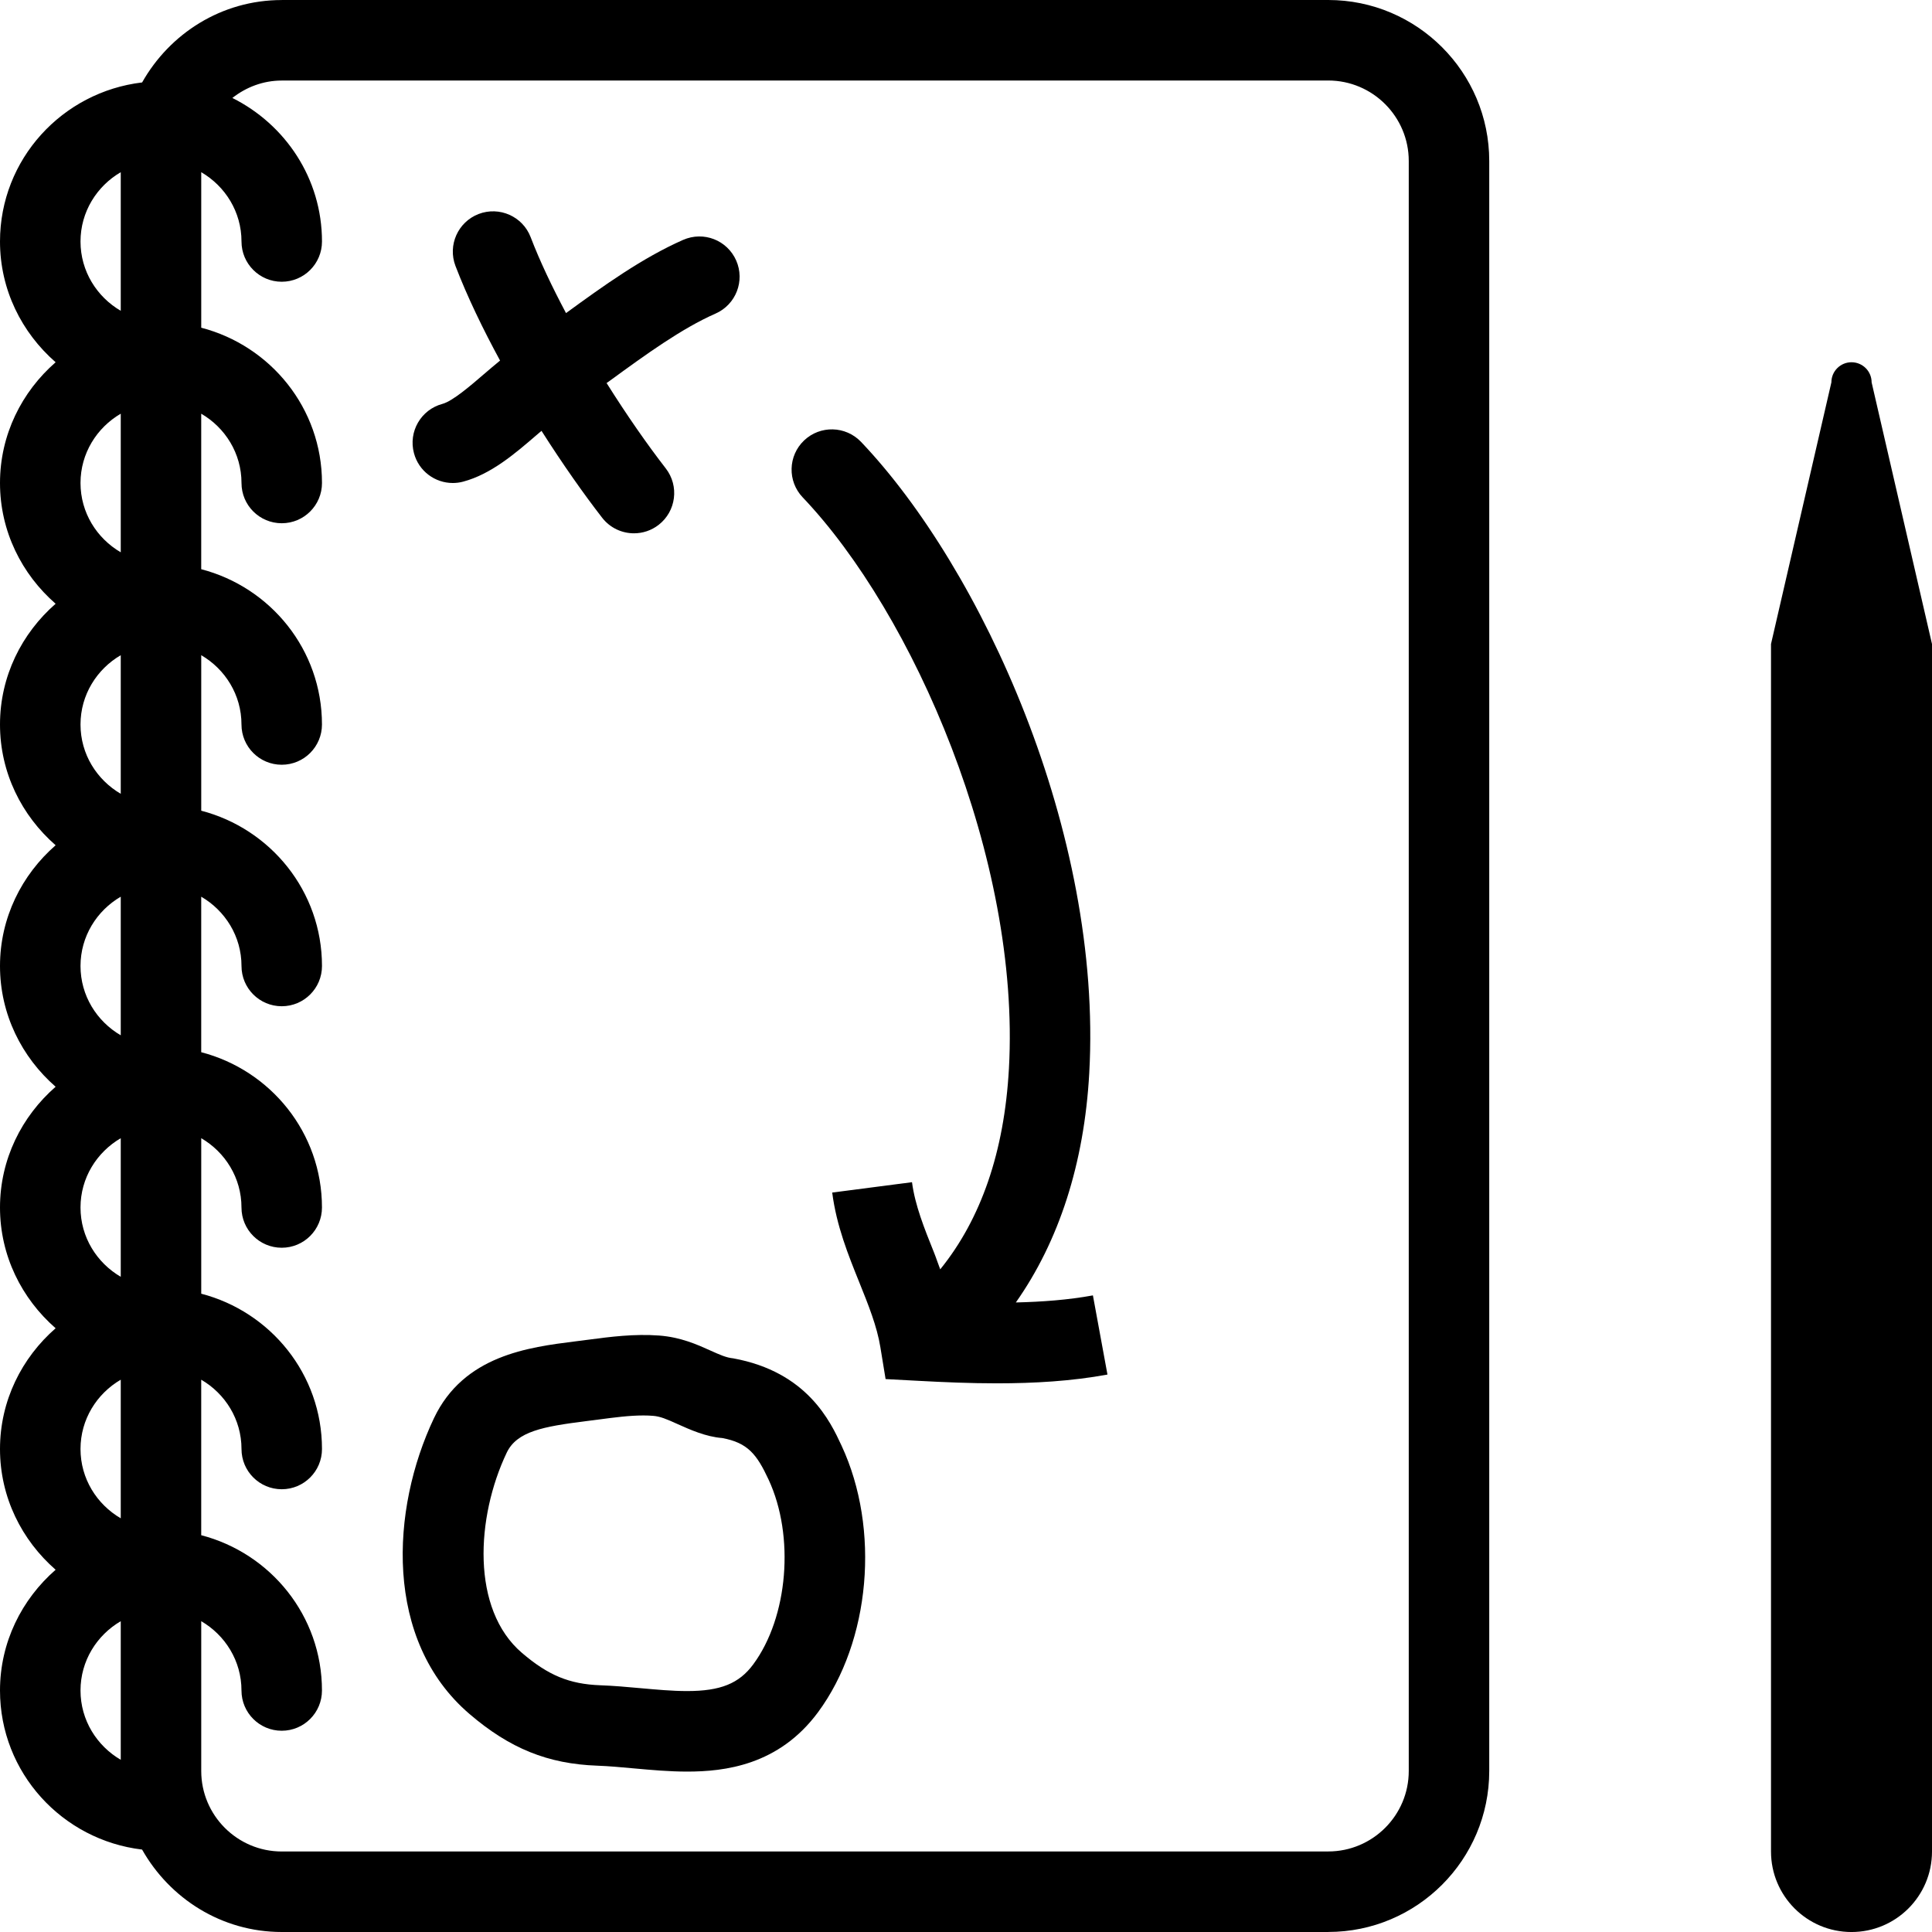 <svg xmlns="http://www.w3.org/2000/svg" xmlns:xlink="http://www.w3.org/1999/xlink" version="1.1" id="Layer_1" x="0px" y="0px" width="100px" height="100px" viewBox="0 0 100 100" enable-background="new 0 0 100 100" xml:space="preserve">
<g>
	<path d="M68.75,0H14.583v0.002c-3.111,0-5.796,1.731-7.227,4.265C3.225,4.757,0,8.24,0,12.5c0,2.5,1.129,4.722,2.879,6.25   C1.129,20.278,0,22.5,0,25s1.129,4.722,2.879,6.25C1.129,32.778,0,35,0,37.5s1.129,4.722,2.879,6.25C1.129,45.278,0,47.5,0,50   c0,2.5,1.129,4.722,2.879,6.25C1.129,57.778,0,60,0,62.5s1.129,4.722,2.879,6.25C1.129,70.278,0,72.5,0,75s1.129,4.722,2.879,6.25   C1.129,82.778,0,85,0,87.5c0,4.26,3.225,7.743,7.354,8.233C8.787,98.267,11.473,100,14.583,100H68.75v-0.002   c4.596,0,8.331-3.735,8.333-8.331l0,0V8.333C77.083,3.737,73.346,0,68.75,0z M6.25,78.587C5.011,77.864,4.167,76.534,4.167,75   s0.844-2.864,2.083-3.587V78.587z M6.25,66.087c-1.239-0.723-2.083-2.053-2.083-3.587s0.844-2.864,2.083-3.587V66.087z    M6.25,53.587C5.011,52.864,4.167,51.534,4.167,50s0.844-2.865,2.083-3.587V53.587z M6.25,41.087   c-1.239-0.722-2.083-2.053-2.083-3.587s0.844-2.865,2.083-3.587V41.087z M6.25,28.587C5.011,27.865,4.167,26.534,4.167,25   s0.844-2.865,2.083-3.587V28.587z M6.25,8.913v7.174c-1.239-0.722-2.083-2.053-2.083-3.587S5.011,9.635,6.25,8.913z M4.167,87.5   c0-1.534,0.844-2.864,2.083-3.587v7.174C5.011,90.364,4.167,89.034,4.167,87.5z M68.75,95.831v0.002H14.583   c-2.297,0-4.167-1.869-4.167-4.166v-7.754c1.239,0.723,2.083,2.053,2.083,3.587c0,1.151,0.932,2.083,2.083,2.083   c1.151,0,2.083-0.932,2.083-2.083c0-3.872-2.665-7.106-6.25-8.038v-8.049C11.656,72.136,12.5,73.466,12.5,75   c0,1.151,0.932,2.083,2.083,2.083c1.151,0,2.083-0.932,2.083-2.083c0-3.872-2.665-7.106-6.25-8.038v-8.049   c1.239,0.723,2.083,2.053,2.083,3.587c0,1.151,0.932,2.083,2.083,2.083c1.151,0,2.083-0.932,2.083-2.083   c0-3.872-2.665-7.106-6.25-8.038v-8.049C11.656,47.135,12.5,48.466,12.5,50c0,1.151,0.932,2.083,2.083,2.083   c1.151,0,2.083-0.932,2.083-2.083c0-3.872-2.665-7.106-6.25-8.038v-8.049c1.239,0.722,2.083,2.053,2.083,3.587   c0,1.151,0.932,2.083,2.083,2.083c1.151,0,2.083-0.932,2.083-2.083c0-3.872-2.665-7.106-6.25-8.038v-8.049   C11.656,22.135,12.5,23.466,12.5,25c0,1.151,0.932,2.083,2.083,2.083c1.151,0,2.083-0.932,2.083-2.083   c0-3.872-2.665-7.106-6.25-8.038V8.913C11.656,9.635,12.5,10.966,12.5,12.5c0,1.151,0.932,2.083,2.083,2.083   c1.151,0,2.083-0.932,2.083-2.083c0-3.263-1.902-6.063-4.639-7.43c0.708-0.555,1.589-0.901,2.556-0.901V4.167H68.75   c2.297,0,4.167,1.87,4.167,4.167v83.332C72.917,93.962,71.047,95.831,68.75,95.831z"/>
	<path d="M52.58,67.415c2.229-3.165,3.54-7.186,3.8-11.875c0.694-12.429-5.568-26.109-11.814-32.67   c-0.8-0.834-2.114-0.863-2.946-0.073c-0.834,0.793-0.867,2.112-0.073,2.946c5.723,6.01,11.279,18.713,10.675,29.565   c-0.24,4.315-1.446,7.788-3.556,10.393c-0.112-0.285-0.208-0.588-0.32-0.866c-0.506-1.26-0.984-2.448-1.141-3.645l-4.13,0.537   c0.222,1.724,0.826,3.219,1.408,4.663c0.468,1.162,0.909,2.259,1.084,3.337l0.271,1.654l1.672,0.089   c1.337,0.073,2.708,0.131,4.081,0.131c1.937,0,3.876-0.112,5.731-0.454l-0.753-4.098C55.304,67.281,53.955,67.383,52.58,67.415z"/>
	<path d="M23.436,25c0.179,0,0.36-0.022,0.539-0.071c1.446-0.386,2.691-1.458,3.79-2.405c0.09-0.077,0.175-0.148,0.263-0.224   c1.101,1.731,2.201,3.29,3.139,4.498c0.411,0.529,1.025,0.806,1.648,0.806c0.446,0,0.896-0.142,1.276-0.437   c0.909-0.706,1.074-2.014,0.368-2.924c-0.954-1.229-2.022-2.763-3.062-4.417c0.063-0.044,0.124-0.085,0.187-0.132   c1.813-1.322,3.689-2.688,5.455-3.464c1.052-0.464,1.53-1.693,1.066-2.747c-0.464-1.05-1.681-1.532-2.747-1.066   c-2.114,0.932-4.12,2.375-6.061,3.789c-0.71-1.337-1.349-2.673-1.831-3.931c-0.411-1.074-1.617-1.609-2.691-1.199   c-1.074,0.413-1.611,1.618-1.199,2.692c0.619,1.611,1.428,3.277,2.307,4.895c-0.272,0.224-0.553,0.46-0.836,0.704   c-0.684,0.59-1.622,1.397-2.146,1.538c-1.113,0.297-1.772,1.438-1.475,2.549C21.674,24.386,22.516,25,23.436,25z"/>
	<path d="M37.948,70.307c-0.352-0.031-0.714-0.195-1.176-0.403c-0.684-0.309-1.536-0.693-2.659-0.777   c-1.273-0.095-2.508,0.063-3.662,0.216l-0.657,0.084c-2.441,0.307-5.784,0.726-7.331,3.975c-2.236,4.704-2.614,11.504,1.839,15.314   c2.081,1.784,4.059,2.584,6.612,2.675c0.615,0.022,1.245,0.082,1.878,0.139c0.928,0.085,1.862,0.167,2.769,0.167h0.002   c1.935,0,4.743-0.319,6.779-3.074c2.712-3.672,3.227-9.475,1.218-13.794C42.985,73.586,41.783,71.006,37.948,70.307z    M38.989,86.145c-0.734,0.995-1.695,1.384-3.426,1.384c-0.785,0-1.591-0.077-2.393-0.148c-0.71-0.065-1.418-0.128-2.105-0.152   c-1.595-0.06-2.692-0.513-4.053-1.679c-2.637-2.256-2.373-7.021-0.786-10.357c0.527-1.109,1.895-1.355,4.085-1.632l0.686-0.088   c0.812-0.107,1.577-0.209,2.303-0.209c0.165,0,0.33,0.006,0.497,0.019c0.376,0.028,0.708,0.171,1.261,0.421   c0.653,0.293,1.467,0.661,2.325,0.729c1.316,0.244,1.787,0.834,2.399,2.152C41.142,79.507,40.792,83.706,38.989,86.145z"/>
</g>
<path d="M96.875,19.792c0-0.576-0.466-1.042-1.042-1.042c-0.575,0-1.041,0.466-1.041,1.042l-3.125,13.542v62.5  c0,2.302,1.865,4.167,4.166,4.167c2.302,0,4.167-1.865,4.167-4.167v-62.5L96.875,19.792z"/>
</svg>
